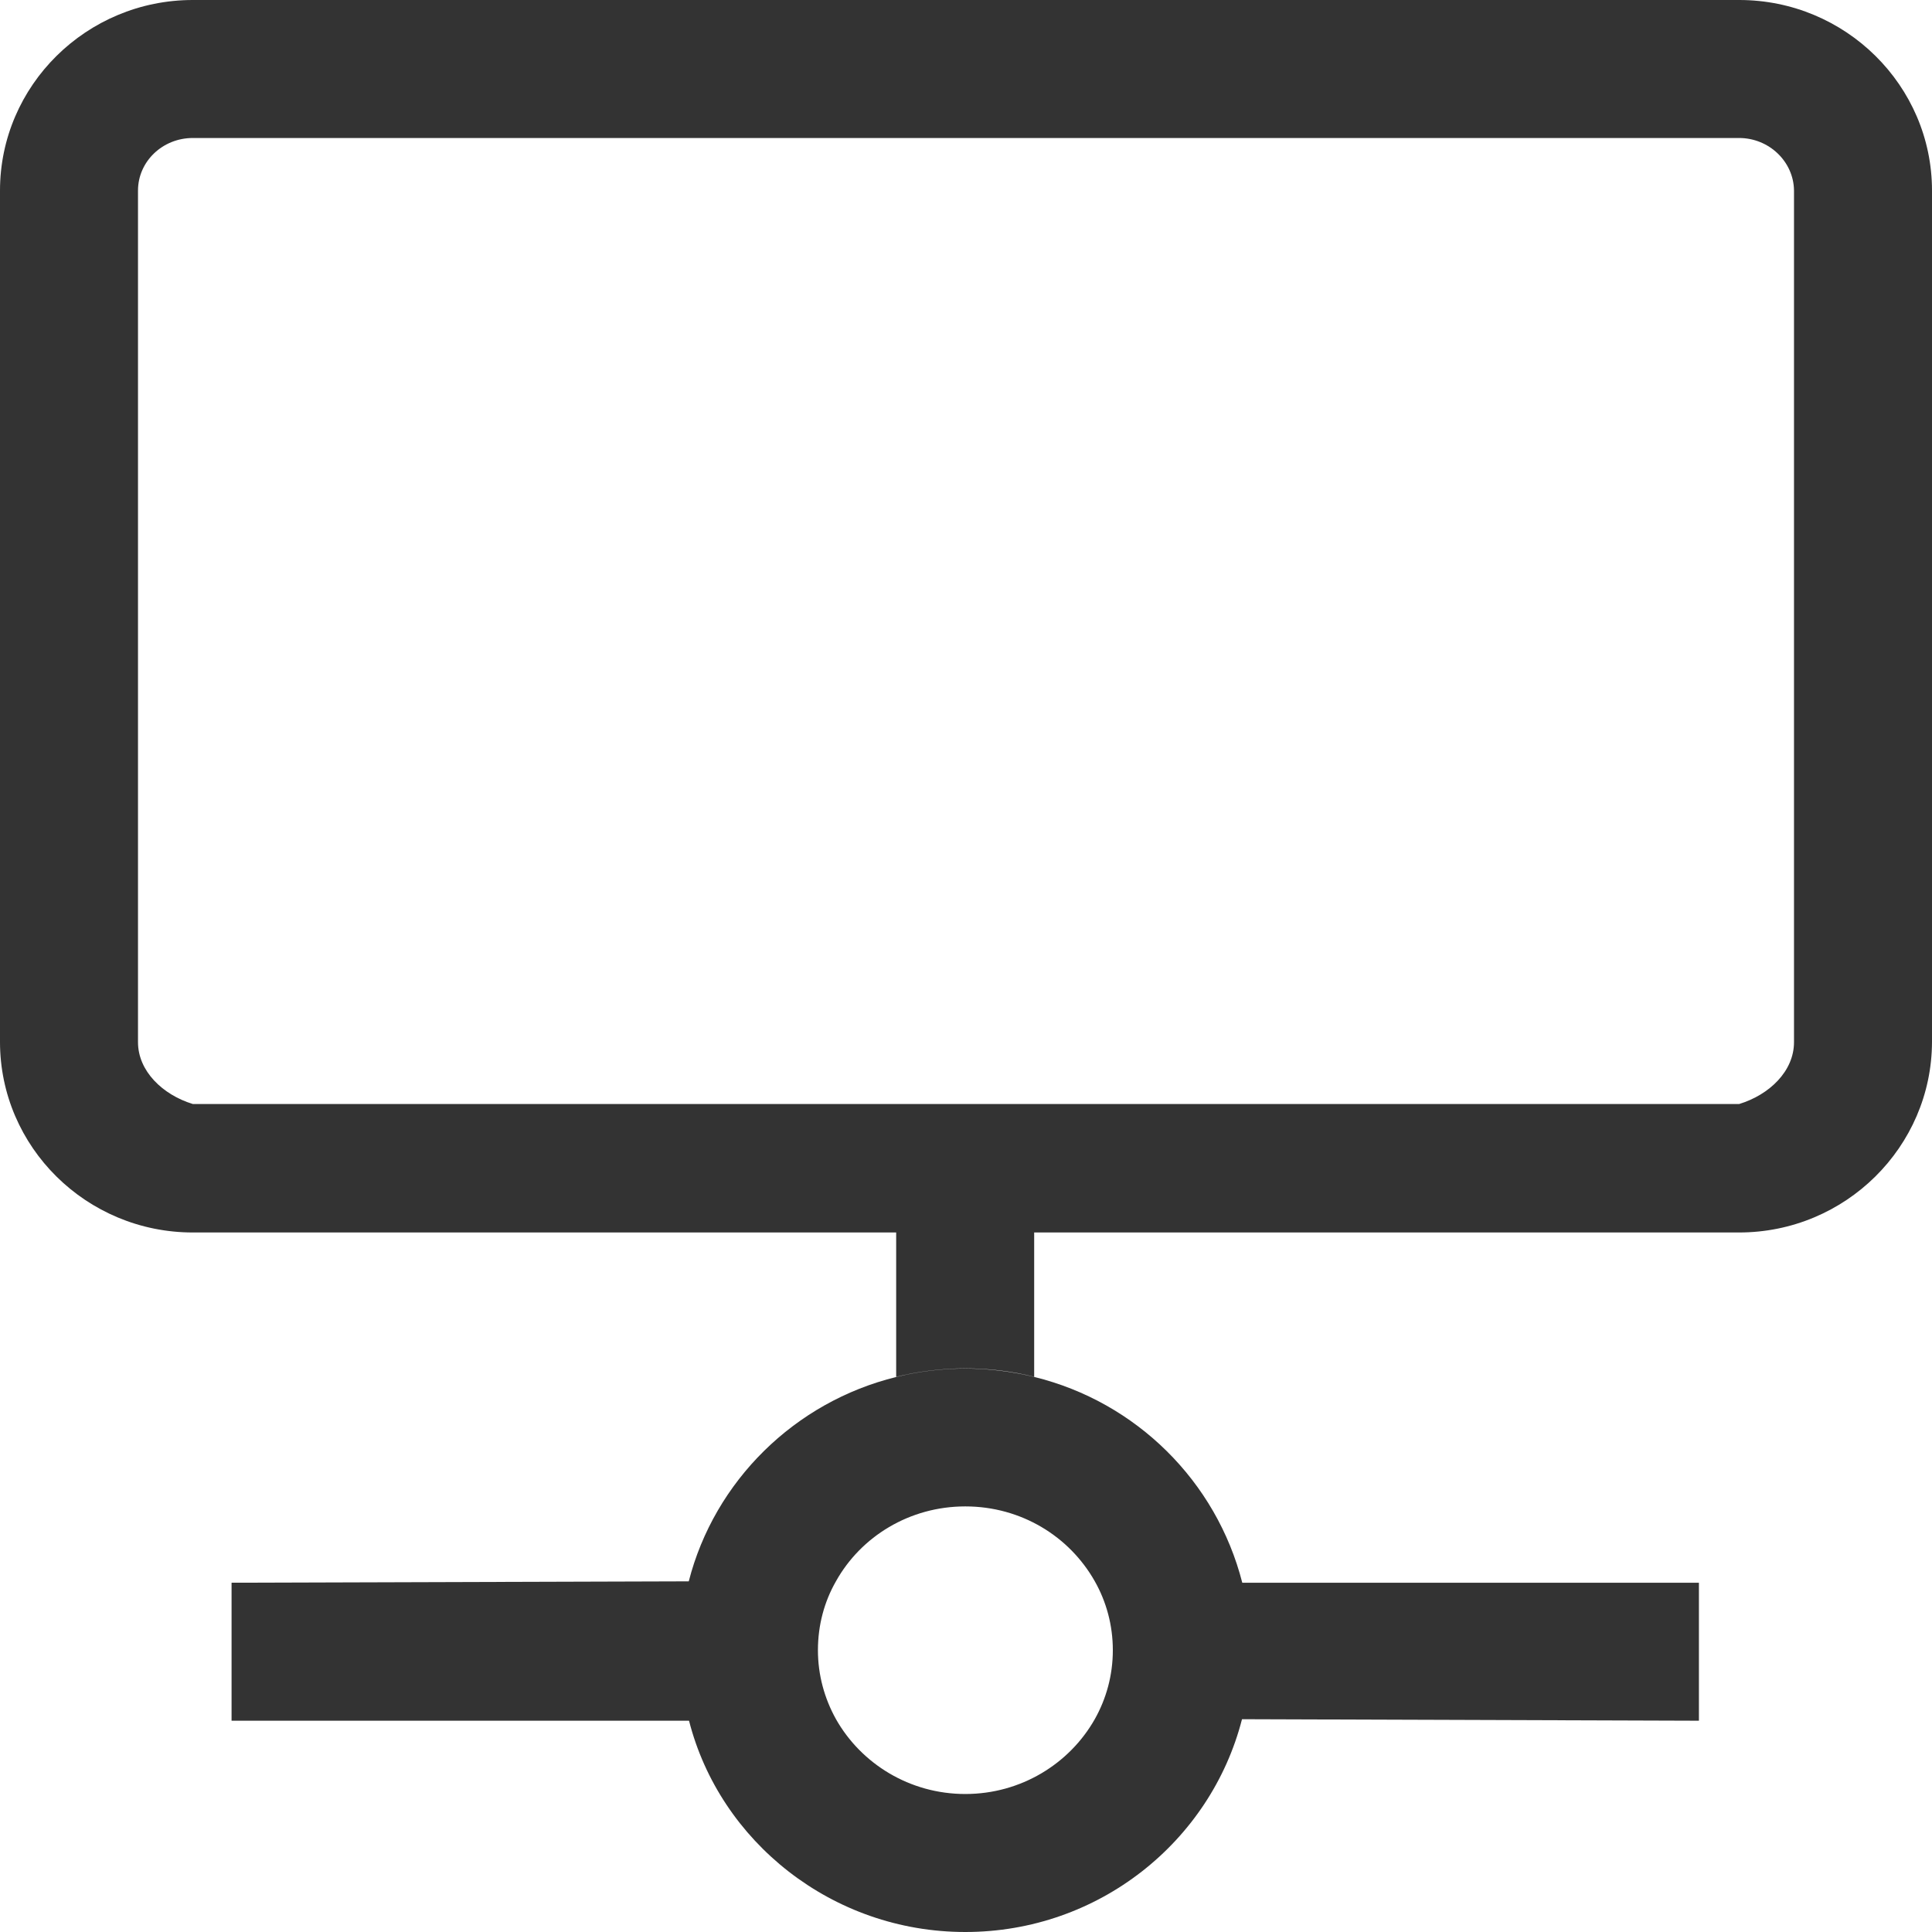﻿<?xml version="1.0" encoding="utf-8"?>
<svg version="1.1" xmlns:xlink="http://www.w3.org/1999/xlink" width="14px" height="14px" xmlns="http://www.w3.org/2000/svg">
  <g transform="matrix(1 0 0 1 -28 -698 )">
    <path d="M 7.495 9.978  C 8.233 10.159  8.814 10.733  9.002 11.469  L 12.311 11.469  L 12.311 12.469  L 9 12.458  C 8.773 13.344  7.961 14  6.995 14  C 6.03 14  5.216 13.344  4.993 12.469  L 1.678 12.469  L 1.678 11.469  L 4.991 11.459  C 5.177 10.733  5.758 10.159  6.495 9.978  C 6.656 9.938  6.823 9.917  6.995 9.917  C 7.167 9.917  7.336 9.939  7.495 9.978  Z M 12.602 8.931  C 13.372 8.931  13.998 8.311  14 7.55  L 14 1.381  C 14 0.62  13.373 0  12.603 0  L 1.397 0  C 0.627 0  0 0.62  0 1.381  L 0 7.55  C 0 8.312  0.627 8.931  1.397 8.931  L 6.494 8.931  L 6.494 9.977  C 6.653 9.938  6.822 9.916  6.994 9.916  C 7.166 9.916  7.333 9.936  7.494 9.977  L 7.494 8.931  L 12.602 8.931  Z M 7.933 12.458  C 8.017 12.309  8.064 12.139  8.064 11.958  C 8.064 11.777  8.017 11.606  7.933 11.458  C 7.75 11.134  7.4 10.916  6.995 10.916  C 6.591 10.916  6.239 11.134  6.058 11.458  C 5.973 11.606  5.927 11.777  5.927 11.958  C 5.927 12.139  5.975 12.309  6.058 12.458  C 6.241 12.781  6.592 13  6.995 13  C 7.398 13  7.75 12.781  7.933 12.458  Z M 12.602 1  C 12.82 1  12.998 1.172  13 1.381  L 13 7.552  C 13 7.762  12.822 7.933  12.603 8  L 1.397 8  C 1.178 7.933  1 7.761  1 7.552  L 1 1.381  C 1 1.17  1.178 1  1.397 1  L 12.602 1  Z " fill-rule="nonzero" fill="#333333" stroke="none" transform="matrix(1 0 0 1 28 698 )" />
  </g>
</svg>